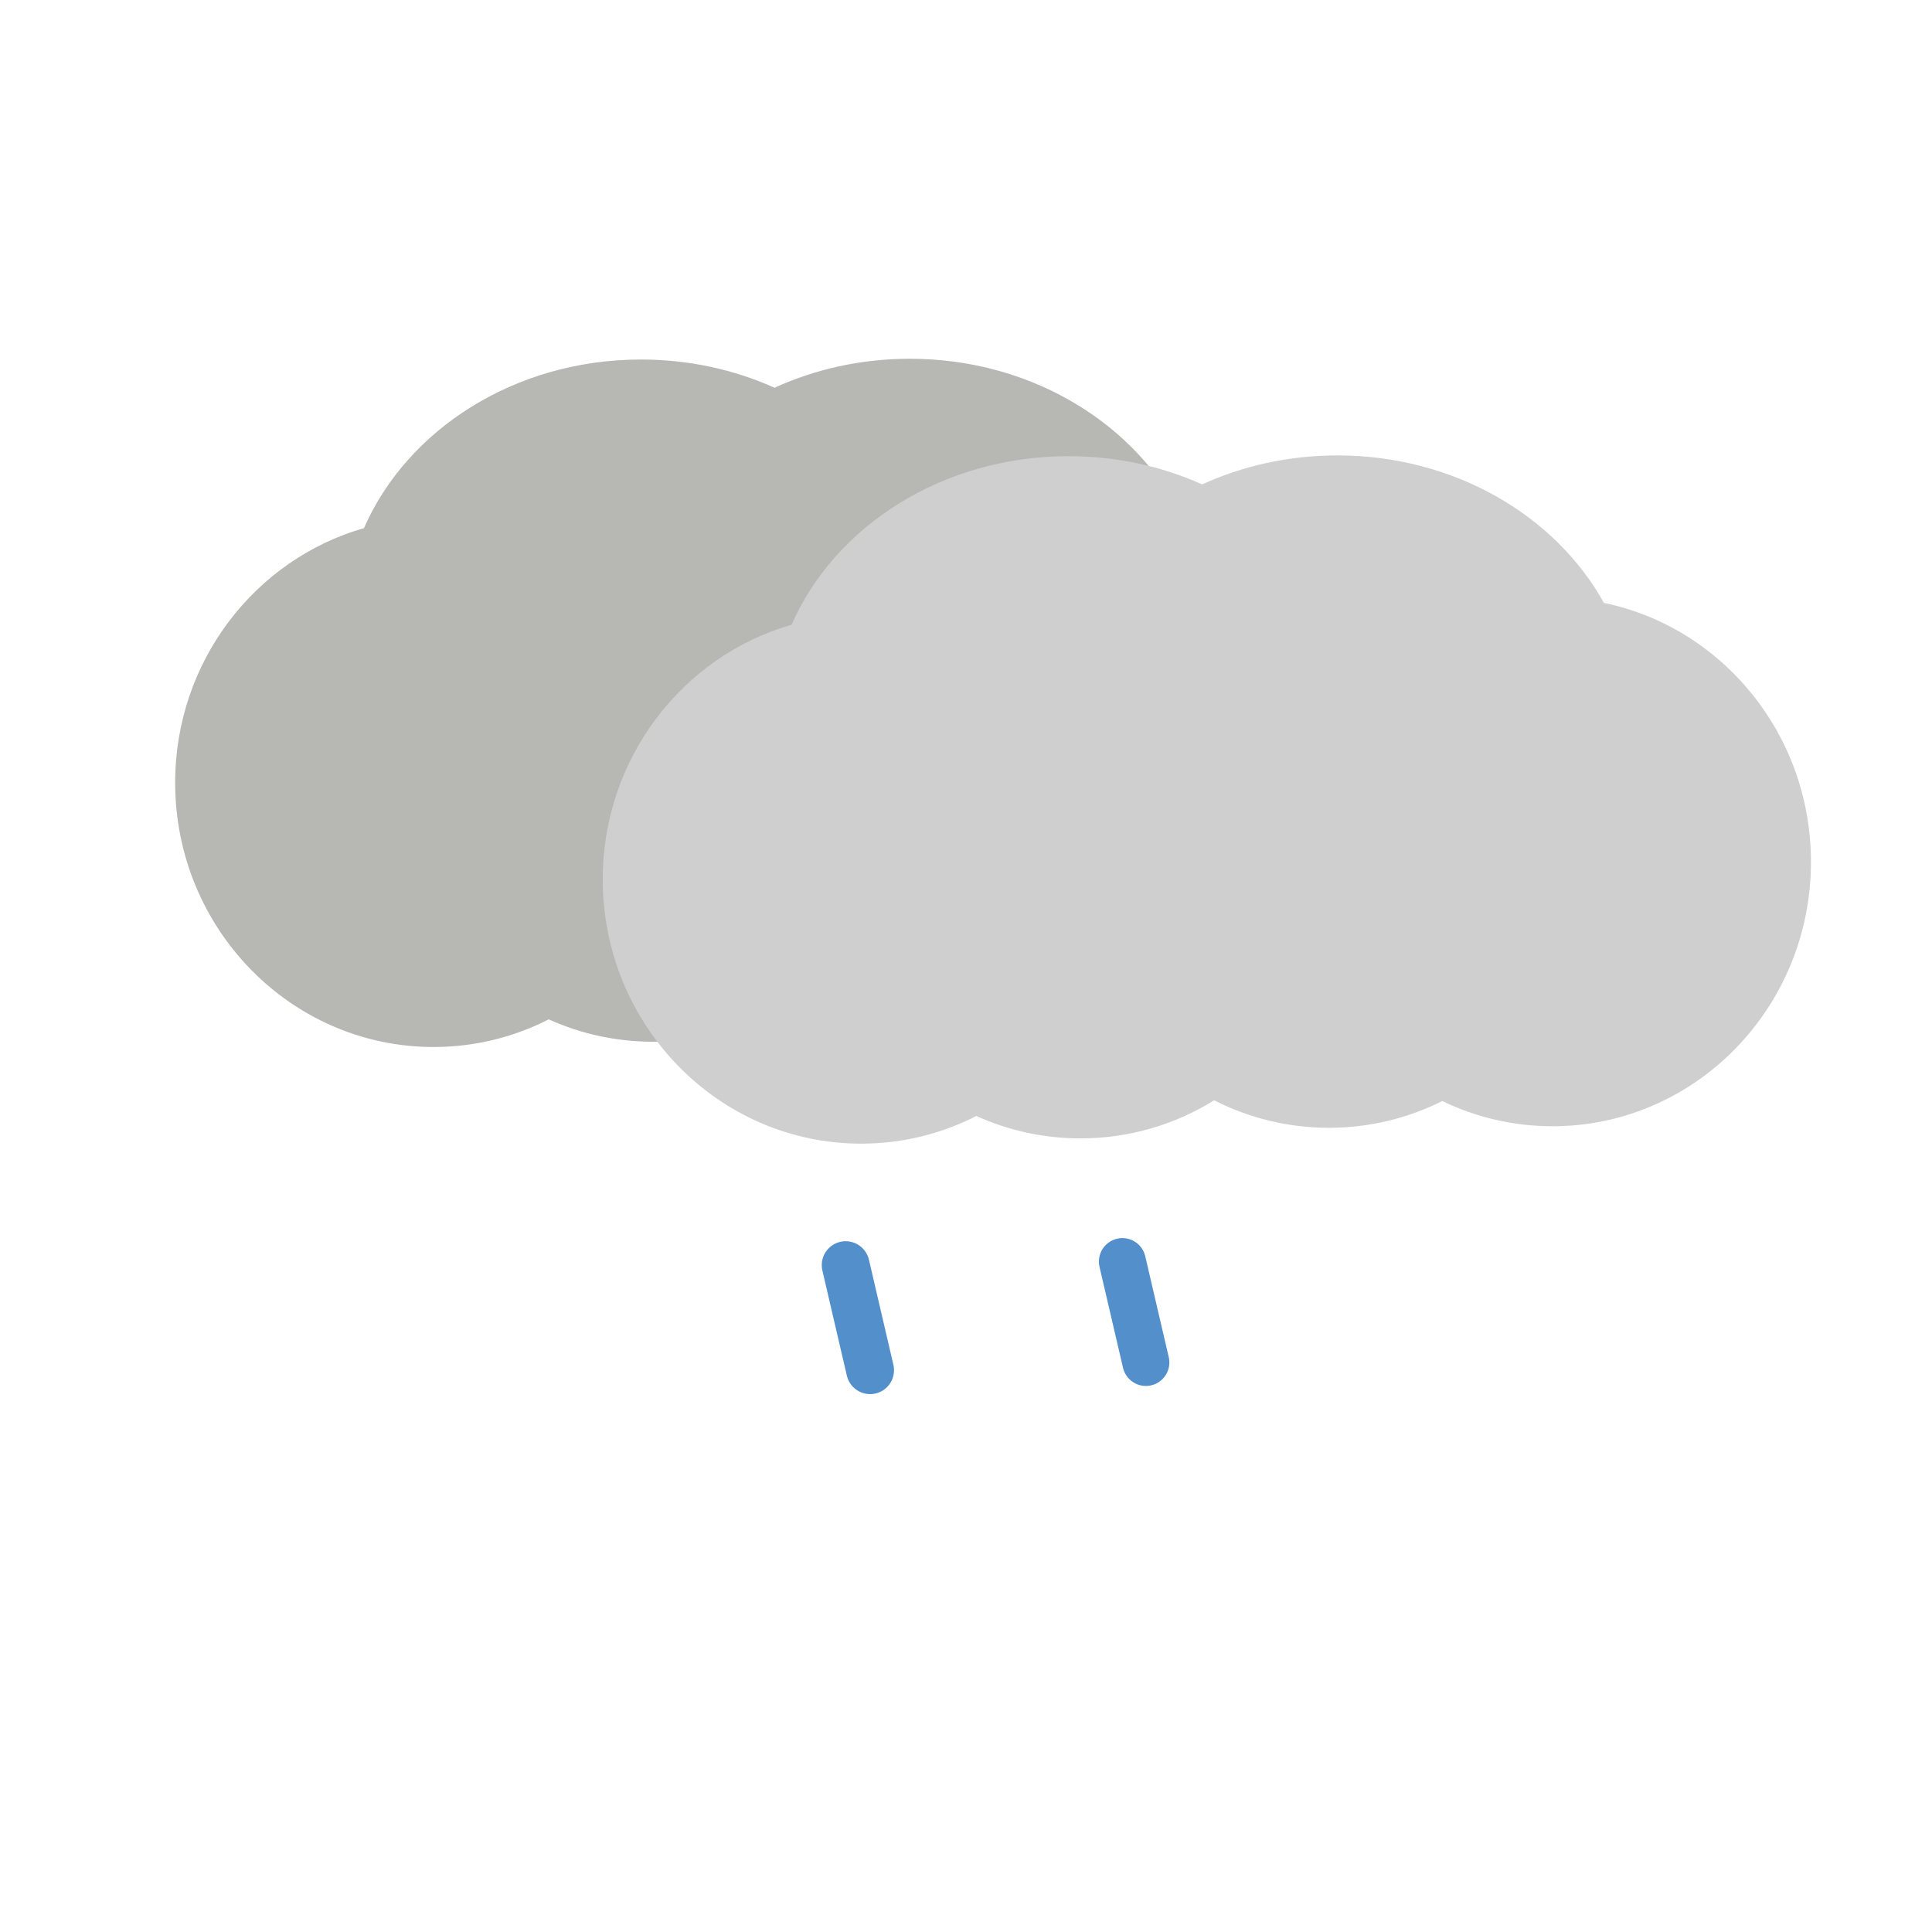<?xml version="1.0" encoding="UTF-8" standalone="no"?><!DOCTYPE svg PUBLIC "-//W3C//DTD SVG 1.1//EN" "http://www.w3.org/Graphics/SVG/1.1/DTD/svg11.dtd"><svg width="100%" height="100%" viewBox="0 0 1738 1738" version="1.1" xmlns="http://www.w3.org/2000/svg" xmlns:xlink="http://www.w3.org/1999/xlink" xml:space="preserve" xmlns:serif="http://www.serif.com/" style="fill-rule:evenodd;clip-rule:evenodd;stroke-linecap:round;stroke-linejoin:round;stroke-miterlimit:1.5;"><path d="M696.771,348.8c36.521,-16.671 77.892,-26.071 121.712,-26.071c105.1,0 196.109,54.096 239.742,132.679c106.175,21.95 186.229,118.009 186.229,233.038c0,131.221 -104.179,237.754 -232.496,237.754c-35.446,0 -69.045,-8.125 -99.133,-22.662c-30.788,15.4 -65.388,24.045 -101.946,24.045c-37.083,0 -72.15,-8.895 -103.262,-24.712c-35.092,21.741 -76.242,34.262 -120.23,34.262c-33.337,0 -65.045,-7.191 -93.733,-20.141c-31.191,15.916 -66.371,24.875 -103.587,24.875c-128.317,-0 -232.496,-106.534 -232.496,-237.755c-0,-109.029 71.925,-201.02 169.854,-229.008c38.804,-88.737 135.779,-151.687 249.154,-151.687c43.217,-0 84.046,9.145 120.192,25.383Z" style="fill:#b7b7b4;"/><path d="M1081.42,435.758c36.525,-16.671 77.892,-26.075 121.713,-26.075c105.1,0 196.108,54.1 239.741,132.684c106.179,21.95 186.234,118.008 186.234,233.037c-0,131.221 -104.18,237.754 -232.5,237.754c-35.442,0 -69.042,-8.125 -99.13,-22.666c-30.791,15.404 -65.387,24.05 -101.945,24.05c-37.088,-0 -72.155,-8.896 -103.267,-24.713c-35.088,21.742 -76.242,34.263 -120.229,34.263c-33.338,-0 -65.046,-7.192 -93.734,-20.146c-31.187,15.921 -66.37,24.879 -103.583,24.879c-128.321,0 -232.5,-106.533 -232.5,-237.754c0,-109.033 71.925,-201.021 169.858,-229.008c38.8,-88.738 135.78,-151.688 249.155,-151.688c43.212,0 84.045,9.146 120.187,25.383Z" style="fill:#cfcfcf;"/><path d="M760.736,1138.08l22.019,94.547" style="fill:none;stroke:#528fcb;stroke-width:42.99px;"/><path d="M1009.68,1134.9l21.138,90.762" style="fill:none;stroke:#528fcb;stroke-width:42.24px;"/></svg>